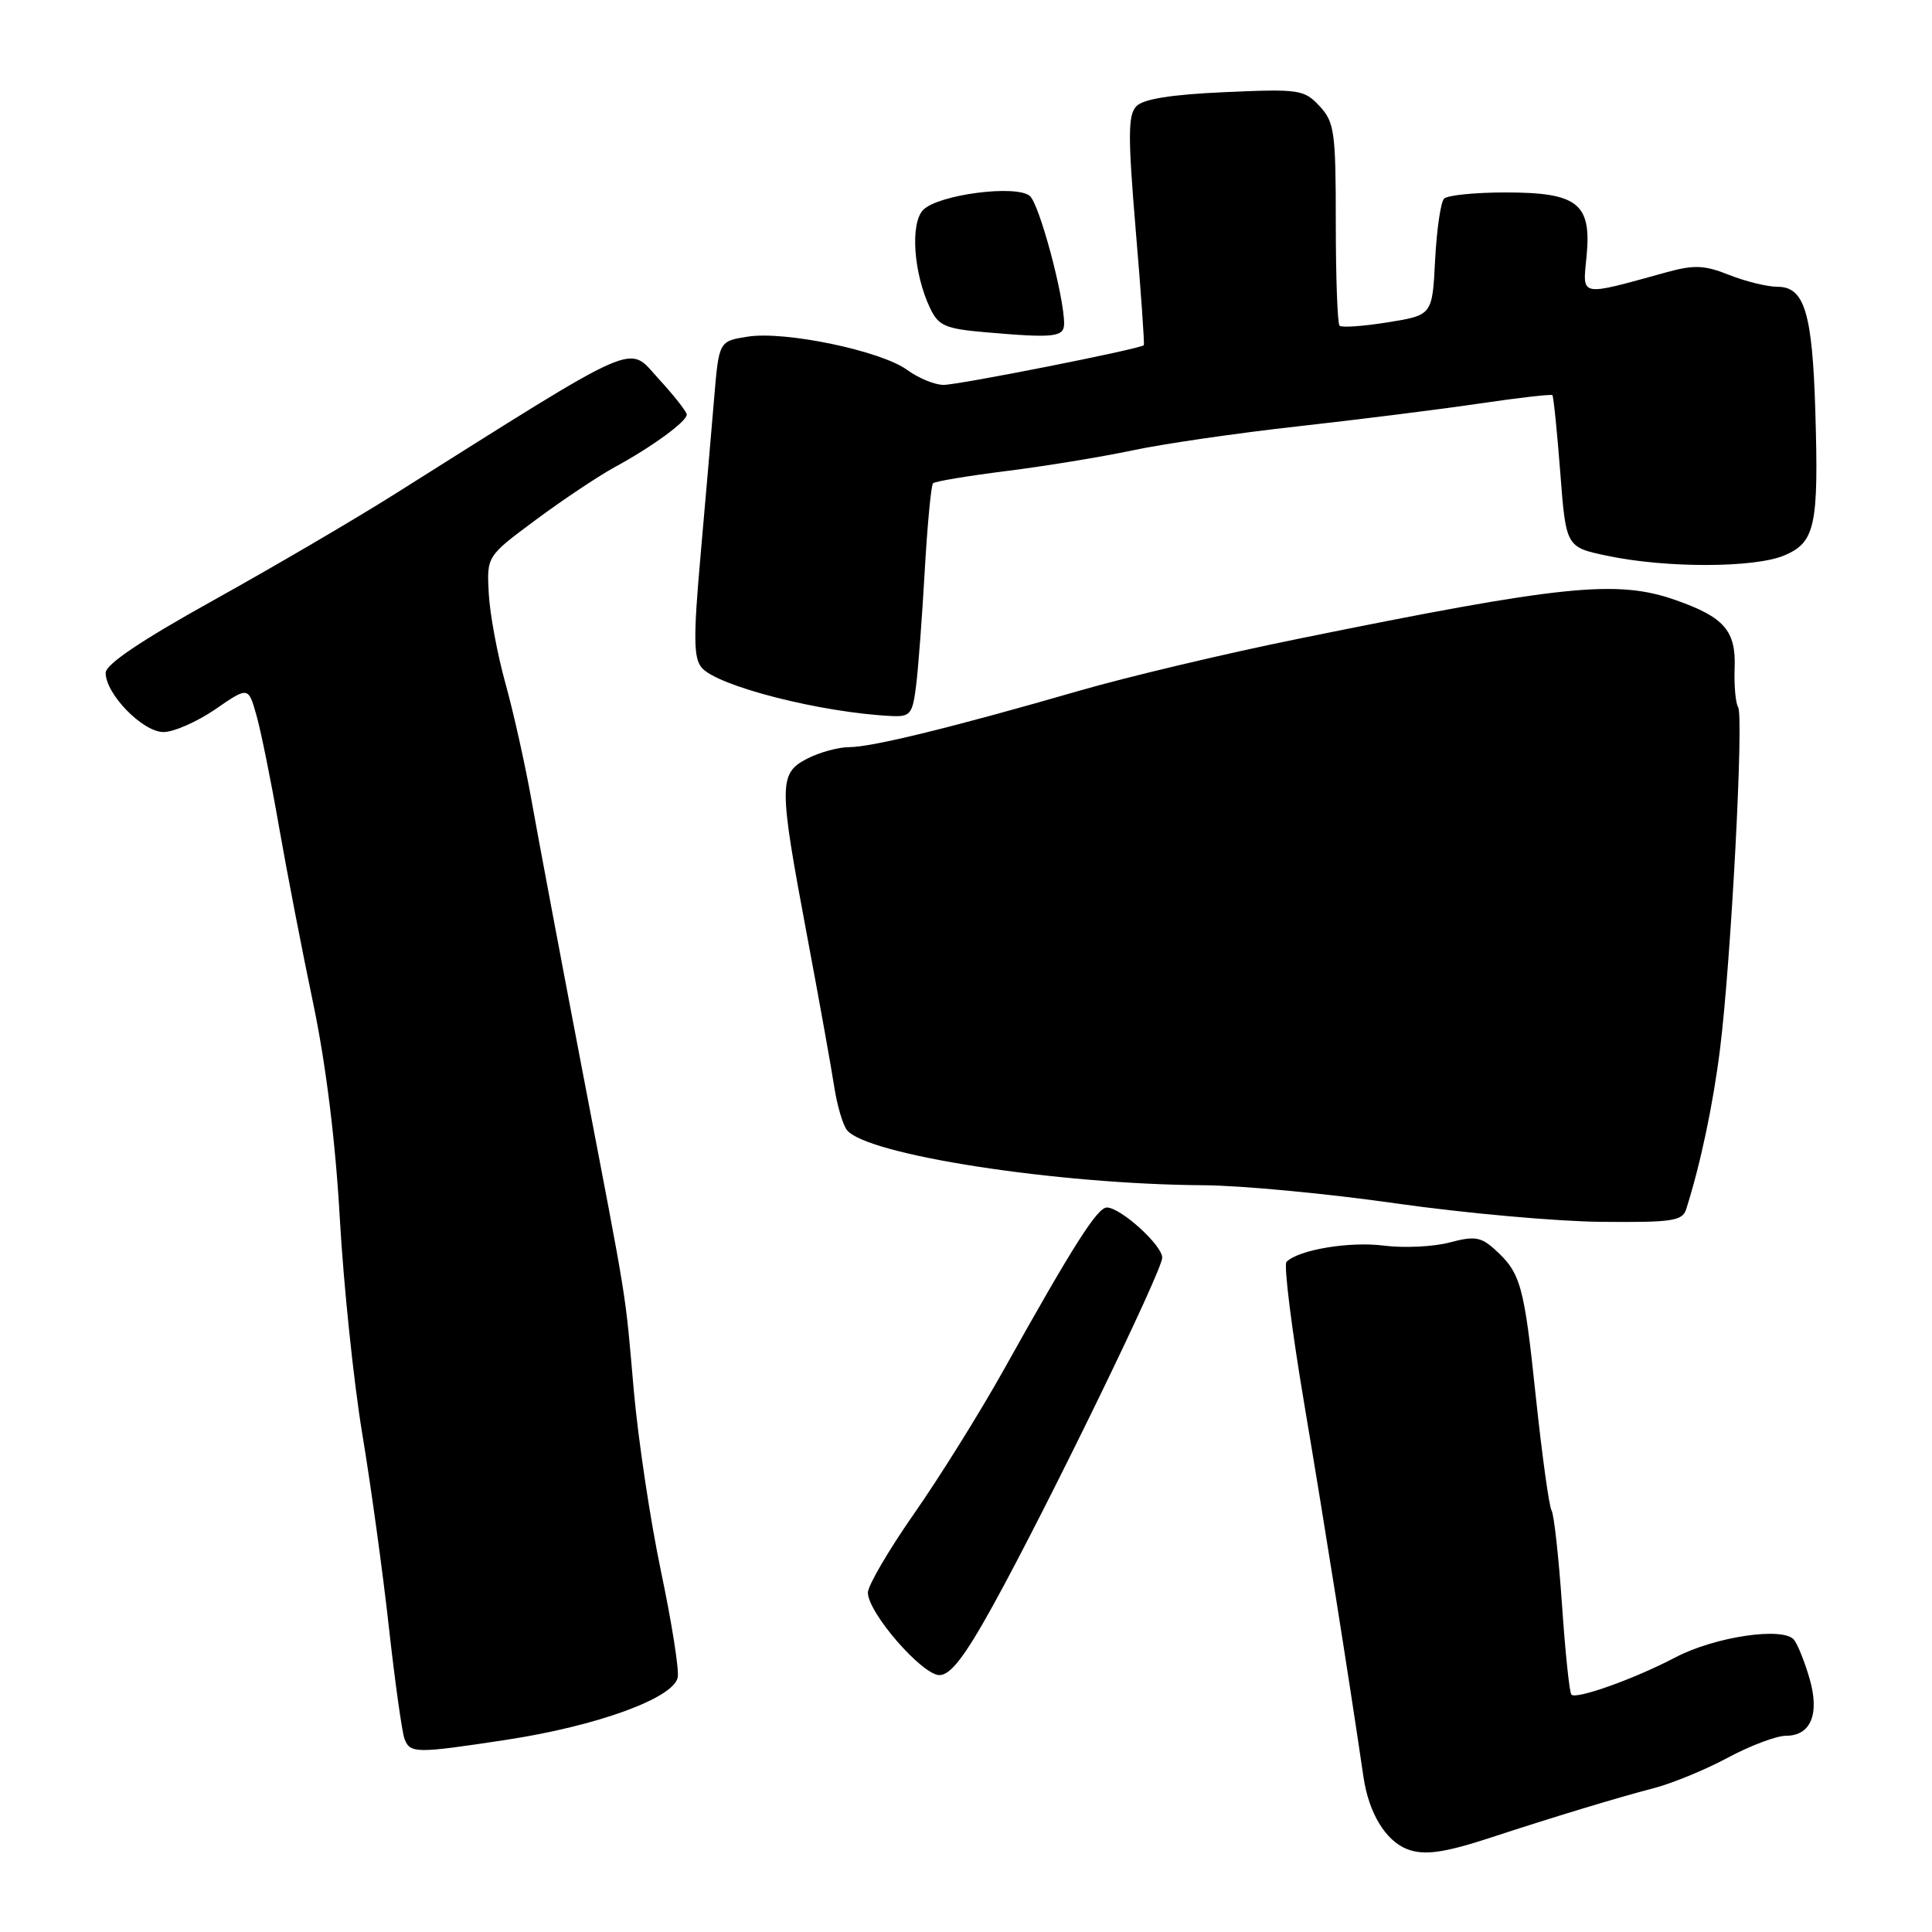 <?xml version="1.0" encoding="UTF-8" standalone="no"?>
<!DOCTYPE svg PUBLIC "-//W3C//DTD SVG 1.1//EN" "http://www.w3.org/Graphics/SVG/1.1/DTD/svg11.dtd" >
<svg xmlns="http://www.w3.org/2000/svg" xmlns:xlink="http://www.w3.org/1999/xlink" version="1.1" viewBox="0 0 256 256">
 <g >
 <path fill="currentColor"
d=" M 197.50 243.50 C 205.66 240.82 214.63 238.10 219.00 236.98 C 221.47 236.35 225.94 234.52 228.93 232.91 C 231.91 231.31 235.38 230.00 236.64 230.00 C 239.95 230.00 241.14 227.12 239.77 222.40 C 239.15 220.26 238.23 217.96 237.74 217.31 C 236.39 215.51 227.29 216.84 222.00 219.61 C 216.64 222.43 208.88 225.21 208.22 224.55 C 207.96 224.30 207.40 218.91 206.97 212.59 C 206.53 206.27 205.91 200.66 205.59 200.14 C 205.26 199.62 204.33 192.82 203.50 185.04 C 201.94 170.20 201.51 168.68 198.05 165.54 C 196.22 163.89 195.36 163.76 192.06 164.64 C 189.94 165.20 186.02 165.39 183.35 165.05 C 178.83 164.47 172.06 165.60 170.47 167.20 C 170.08 167.59 171.15 176.14 172.85 186.20 C 175.53 202.11 178.74 222.30 180.67 235.48 C 181.37 240.22 183.58 243.89 186.43 245.01 C 188.67 245.89 191.30 245.53 197.50 243.50 Z  M 67.00 230.55 C 79.19 228.70 89.39 224.97 89.81 222.21 C 89.98 221.10 88.97 214.79 87.58 208.19 C 86.19 201.58 84.57 190.85 83.99 184.34 C 82.76 170.48 83.38 174.30 77.00 141.00 C 74.21 126.42 71.25 110.67 70.42 106.00 C 69.59 101.33 68.03 94.35 66.96 90.50 C 65.89 86.65 64.90 81.30 64.76 78.60 C 64.50 73.70 64.50 73.70 71.00 68.88 C 74.58 66.22 79.29 63.08 81.47 61.89 C 86.37 59.23 91.00 55.85 91.00 54.94 C 91.00 54.56 89.31 52.41 87.25 50.17 C 83.10 45.65 85.40 44.63 52.00 65.66 C 46.77 68.95 36.09 75.20 28.25 79.56 C 18.69 84.87 14.00 88.03 14.00 89.16 C 14.00 91.97 18.92 97.00 21.66 97.00 C 23.02 97.00 26.11 95.64 28.52 93.99 C 32.90 90.97 32.90 90.97 33.97 94.74 C 34.56 96.81 35.91 103.45 36.96 109.50 C 38.02 115.55 40.06 126.12 41.51 133.00 C 43.18 140.99 44.46 151.27 45.03 161.50 C 45.53 170.30 46.86 183.11 48.00 189.97 C 49.14 196.83 50.73 208.38 51.53 215.63 C 52.34 222.89 53.27 229.54 53.60 230.41 C 54.35 232.35 55.06 232.36 67.00 230.55 Z  M 131.59 212.71 C 138.76 199.72 154.00 168.40 154.00 166.65 C 154.00 164.99 148.48 160.00 146.66 160.00 C 145.40 160.00 142.15 165.12 132.94 181.62 C 129.83 187.18 124.52 195.70 121.14 200.54 C 117.76 205.38 115.00 210.10 115.00 211.03 C 115.00 213.69 122.22 222.00 124.50 221.96 C 125.97 221.93 127.84 219.50 131.59 212.71 Z  M 223.43 160.22 C 225.34 154.21 227.01 146.29 227.92 138.94 C 229.37 127.34 231.08 94.93 230.31 93.70 C 229.97 93.14 229.76 90.80 229.85 88.50 C 230.03 83.58 228.47 81.78 222.07 79.53 C 214.28 76.77 207.14 77.50 172.00 84.65 C 162.38 86.60 149.32 89.70 143.00 91.53 C 126.29 96.36 115.53 99.00 112.53 99.00 C 111.09 99.00 108.57 99.69 106.95 100.53 C 103.17 102.48 103.17 103.93 106.93 123.93 C 108.54 132.49 110.16 141.53 110.54 144.00 C 110.92 146.47 111.68 149.06 112.23 149.75 C 114.89 153.04 140.08 156.93 159.50 157.05 C 164.45 157.08 175.93 158.16 185.00 159.46 C 194.07 160.75 206.31 161.85 212.18 161.90 C 221.59 161.99 222.93 161.79 223.43 160.22 Z  M 121.40 90.75 C 121.69 88.41 122.20 81.55 122.54 75.50 C 122.89 69.45 123.38 64.29 123.63 64.04 C 123.88 63.78 128.23 63.06 133.30 62.42 C 138.36 61.79 145.88 60.56 150.00 59.69 C 154.12 58.81 164.03 57.37 172.00 56.49 C 179.97 55.60 190.76 54.25 195.96 53.48 C 201.16 52.71 205.54 52.21 205.70 52.36 C 205.85 52.52 206.32 57.11 206.74 62.57 C 207.50 72.50 207.50 72.50 213.00 73.65 C 220.79 75.29 232.43 75.26 236.40 73.61 C 240.52 71.88 241.00 69.69 240.54 54.50 C 240.15 41.45 239.10 38.00 235.54 38.00 C 234.17 38.00 231.28 37.29 229.12 36.43 C 225.86 35.13 224.49 35.07 220.85 36.07 C 209.11 39.30 209.70 39.42 210.23 33.94 C 210.90 26.95 209.05 25.50 199.48 25.50 C 195.46 25.50 191.80 25.87 191.35 26.32 C 190.90 26.77 190.37 30.42 190.16 34.45 C 189.79 41.76 189.79 41.76 183.89 42.71 C 180.65 43.23 177.77 43.43 177.50 43.16 C 177.22 42.89 177.00 36.75 177.00 29.52 C 177.00 17.44 176.82 16.19 174.85 14.06 C 172.80 11.87 172.17 11.77 162.29 12.21 C 155.14 12.53 151.48 13.12 150.56 14.09 C 149.46 15.26 149.45 18.07 150.49 30.50 C 151.19 38.75 151.67 45.61 151.56 45.74 C 151.14 46.23 127.06 51.00 125.02 51.00 C 123.87 51.00 121.70 50.11 120.21 49.02 C 116.73 46.48 103.98 43.82 99.06 44.61 C 95.26 45.21 95.26 45.21 94.62 52.86 C 94.27 57.06 93.46 66.43 92.82 73.69 C 91.87 84.39 91.90 87.17 92.96 88.45 C 95.01 90.92 108.84 94.44 118.19 94.88 C 120.63 94.99 120.93 94.61 121.40 90.75 Z  M 141.00 42.87 C 141.00 39.24 137.71 27.00 136.45 25.96 C 134.62 24.44 124.36 25.78 122.34 27.80 C 120.58 29.56 121.04 36.22 123.25 40.85 C 124.36 43.17 125.26 43.56 130.51 44.02 C 139.71 44.82 141.00 44.68 141.00 42.87 Z "/>
</g>
</svg>